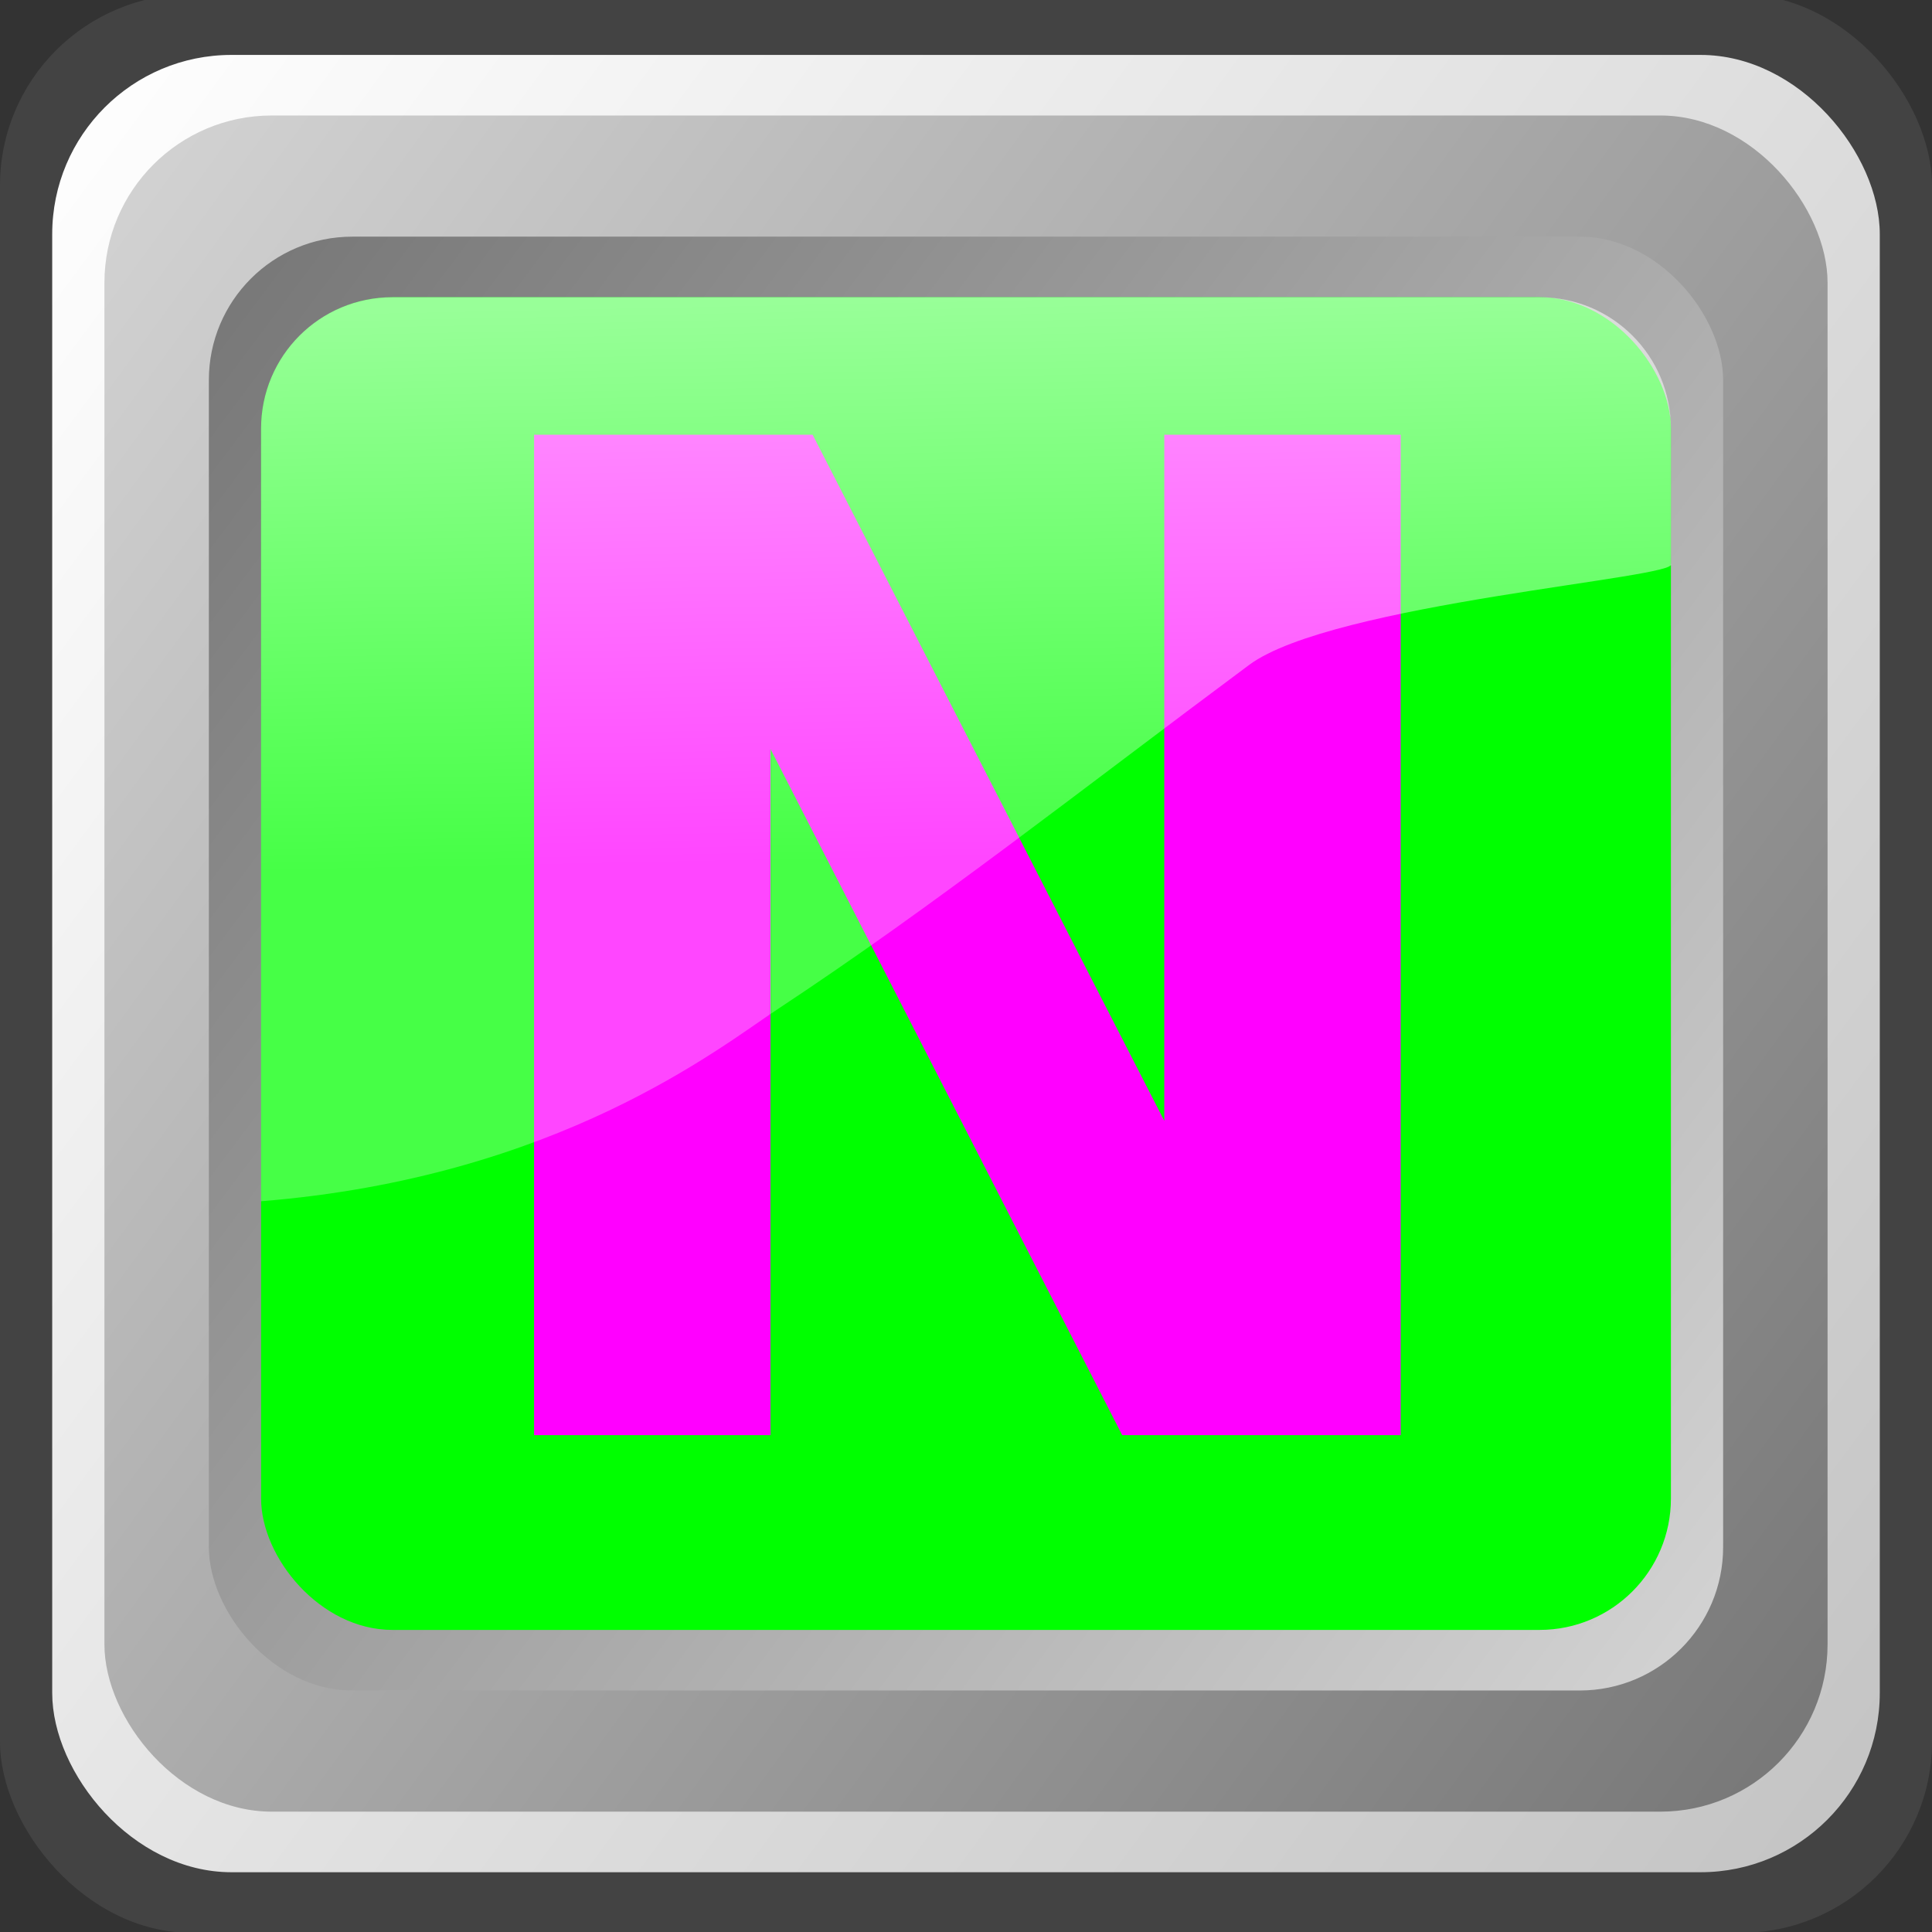 <?xml version="1.0" encoding="UTF-8" standalone="no"?>
<!-- Created with Inkscape (http://www.inkscape.org/) -->

<svg
   xmlns:dc="http://purl.org/dc/elements/1.1/"
   xmlns:cc="http://creativecommons.org/ns#"
   xmlns:rdf="http://www.w3.org/1999/02/22-rdf-syntax-ns#"
   xmlns:svg="http://www.w3.org/2000/svg"
   xmlns="http://www.w3.org/2000/svg"
   xmlns:xlink="http://www.w3.org/1999/xlink"
   xmlns:sodipodi="http://sodipodi.sourceforge.net/DTD/sodipodi-0.dtd"
   xmlns:inkscape="http://www.inkscape.org/namespaces/inkscape"
   width="400"
   height="400"
   id="svg2"
   sodipodi:version="0.32"
   inkscape:version="0.91 r13725"
   sodipodi:docname="nagstamon_systrayicon_template.svg"
   inkscape:output_extension="org.inkscape.output.svg.inkscape"
   version="1.0"
   inkscape:export-xdpi="3.5775654"
   inkscape:export-ydpi="3.5775654">
  <rect width="100%" height="100%" fill="#333333" stroke="none"/>
  <defs
     id="defs4">
    <linearGradient
       id="linearGradient3371">
      <stop
         id="stop3373"
         offset="0"
         style="stop-color:#575a5b;stop-opacity:1;" />
      <stop
         id="stop3375"
         offset="1"
         style="stop-color:#000000;stop-opacity:0;" />
    </linearGradient>
    <linearGradient
       id="linearGradient3343">
      <stop
         id="stop3345"
         offset="0"
         style="stop-color:#ffffff;stop-opacity:0.597;" />
      <stop
         id="stop3347"
         offset="1"
         style="stop-color:#ffffff;stop-opacity:0.273;" />
    </linearGradient>
    <linearGradient
       id="linearGradient3191">
      <stop
         id="stop3193"
         offset="0"
         style="stop-color:#767676;stop-opacity:1;" />
      <stop
         id="stop3195"
         offset="1"
         style="stop-color:#d4d4d4;stop-opacity:1;" />
    </linearGradient>
    <linearGradient
       id="linearGradient3163">
      <stop
         style="stop-color:#ffffff;stop-opacity:1;"
         offset="0"
         id="stop3165" />
      <stop
         style="stop-color:#c3c3c3;stop-opacity:1;"
         offset="1"
         id="stop3167" />
    </linearGradient>
    <inkscape:perspective
       sodipodi:type="inkscape:persp3d"
       inkscape:vp_x="0 : 526.18109 : 1"
       inkscape:vp_y="6.123234e-14 : 1000 : 0"
       inkscape:vp_z="744.09448 : 526.18109 : 1"
       inkscape:persp3d-origin="372.04724 : 350.78739 : 1"
       id="perspective10" />
    <linearGradient
       inkscape:collect="always"
       xlink:href="#linearGradient3163"
       id="linearGradient3181"
       x1="200.942"
       y1="299.39"
       x2="550.942"
       y2="599.39"
       gradientUnits="userSpaceOnUse"
       gradientTransform="matrix(1.081,0,0,1.254,-35.482,-110.771)" />
    <linearGradient
       inkscape:collect="always"
       xlink:href="#linearGradient3191"
       id="linearGradient3189"
       x1="540.942"
       y1="589.39"
       x2="210.942"
       y2="309.39"
       gradientUnits="userSpaceOnUse"
       gradientTransform="matrix(1.081,0,0,1.254,-35.482,-110.771)" />
    <linearGradient
       inkscape:collect="always"
       xlink:href="#linearGradient3191"
       id="linearGradient3199"
       gradientUnits="userSpaceOnUse"
       x1="210.942"
       y1="309.39"
       x2="540.942"
       y2="589.39"
       gradientTransform="matrix(0.95,0,0,1.075,13.782,-30.254)" />
    <linearGradient
       inkscape:collect="always"
       xlink:href="#linearGradient3343"
       id="linearGradient3205"
       gradientUnits="userSpaceOnUse"
       x1="368.579"
       y1="315.297"
       x2="370.97"
       y2="432.198"
       gradientTransform="translate(-1.76e-5,-0.502)"
       spreadMethod="pad" />
  </defs>
  <sodipodi:namedview
     id="base"
     pagecolor="#ffffff"
     bordercolor="#666666"
     borderopacity="1.0"
     inkscape:pageopacity="0.0"
     inkscape:pageshadow="2"
     inkscape:zoom="1.235"
     inkscape:cx="5.2631579"
     inkscape:cy="206.82653"
     inkscape:document-units="px"
     inkscape:current-layer="g3518"
     showgrid="true"
     showguides="true"
     inkscape:snap-global="true"
     inkscape:snap-guide="true"
     inkscape:snap-bbox="true"
     inkscape:object-paths="true"
     inkscape:bbox-paths="false"
     inkscape:bbox-nodes="false"
     inkscape:object-nodes="true"
     inkscape:guide-bbox="true"
     objecttolerance="10000"
     guidetolerance="10"
     inkscape:snap-intersection-line-segments="true"
     inkscape:snap-center="true"
     inkscape:window-width="1920"
     inkscape:window-height="1163"
     inkscape:window-x="1080"
     inkscape:window-y="182"
     gridtolerance="10"
     inkscape:snap-nodes="false"
     inkscape:window-maximized="1">
    <inkscape:grid
       type="xygrid"
       id="grid2391"
       visible="true"
       enabled="true"
       dotted="false" />
    <sodipodi:guide
       orientation="1,0"
       position="-37.247,334.413"
       id="guide3184" />
    <sodipodi:guide
       orientation="1,0"
       position="54.054,338.462"
       id="guide3186" />
    <sodipodi:guide
       orientation="0,1"
       position="316.494,338.462"
       id="guide3188" />
    <sodipodi:guide
       orientation="0,1"
       position="54.054,62.542"
       id="guide3190" />
    <sodipodi:guide
       orientation="1,0"
       position="345.946,62.542"
       id="guide3192" />
  </sodipodi:namedview>
  <g
     inkscape:label="Ebene 1"
     inkscape:groupmode="layer"
     id="layer1"
     transform="translate(-170.942,-253.347)">
    <g
       id="g3191" />
    <g
       id="g3518"
       inkscape:export-xdpi="34.611824"
       inkscape:export-ydpi="34.611824">
      <rect
         y="253.347"
         x="170.942"
         height="401.338"
         width="400"
         id="rect2410"
         style="fill:#434343;fill-opacity:0;stroke:none;stroke-width:1.907;stroke-miterlimit:4;stroke-dasharray:none;stroke-opacity:1"
         inkscape:export-xdpi="10.383548"
         inkscape:export-ydpi="10.383548"
         ry="0"
         rx="39.583" />
      <rect
         y="252.177"
         x="170.942"
         height="401.338"
         width="400"
         id="rect3470"
         style="fill:#434343;fill-opacity:1;stroke:none;stroke-width:1.907;stroke-miterlimit:4;stroke-dasharray:none;stroke-opacity:1"
         inkscape:export-xdpi="10.383548"
         inkscape:export-ydpi="10.383548"
         ry="39.583"
         rx="39.583" />
      <rect
         y="264.718"
         x="181.752"
         height="376.254"
         width="378.378"
         id="rect3171"
         style="fill:url(#linearGradient3181);fill-opacity:1;stroke:none;stroke-width:1.907;stroke-miterlimit:4;stroke-dasharray:none;stroke-opacity:1"
         inkscape:export-xdpi="10.383548"
         inkscape:export-ydpi="10.383548"
         ry="37.109"
         rx="37.109" />
      <rect
         y="277.26"
         x="192.563"
         height="351.171"
         width="356.757"
         id="rect3173"
         style="fill:url(#linearGradient3189);fill-opacity:1;stroke:none;stroke-width:1.907;stroke-miterlimit:4;stroke-dasharray:none;stroke-opacity:1"
         inkscape:export-xdpi="10.383548"
         inkscape:export-ydpi="10.383548"
         ry="34.635"
         rx="34.635" />
      <rect
         y="302.344"
         x="214.185"
         height="301.003"
         width="313.513"
         id="rect3197"
         style="fill:url(#linearGradient3199);fill-opacity:1;stroke:none;stroke-width:1.907;stroke-miterlimit:4;stroke-dasharray:none;stroke-opacity:1"
         inkscape:export-xdpi="10.383548"
         inkscape:export-ydpi="10.383548"
         ry="29.687"
         rx="29.687" />
      <rect
         y="314.886"
         x="224.996"
         height="275.92"
         width="291.892"
         id="background"
         style="fill:#00ff00;fill-opacity:1;stroke:none;stroke-width:1.907;stroke-miterlimit:4;stroke-dasharray:none;stroke-opacity:1"
         inkscape:export-xdpi="10.383548"
         inkscape:export-ydpi="10.383548"
         ry="27.213"
         rx="27.213"
         inkscape:label="#background" />
      <path
         style="font-size:40px;font-style:normal;font-weight:normal;opacity:1;fill:#ff00ff;fill-opacity:1;stroke:none;stroke-width:1px;stroke-linecap:butt;stroke-linejoin:miter;stroke-opacity:1;font-family:Bitstream Vera Sans"
         d="M 281.518,343.347 L 339.18,343.347 L 411.996,485.41 L 411.996,343.347 L 460.942,343.347 L 460.942,550.476 L 403.279,550.476 L 330.464,408.413 L 330.464,550.476 L 281.518,550.476 L 281.518,343.347"
         id="foreground"
         inkscape:label="#foreground" />
      <path
         style="fill:url(#linearGradient3205);fill-opacity:1;stroke:none;stroke-width:1.907;stroke-miterlimit:4;stroke-opacity:1"
         d="M 252.209,314.886 L 489.674,314.886 C 504.75,314.886 516.888,327.023 516.888,342.099 L 516.888,370.07 C 519.268,372.961 446.789,378.208 429.554,391.018 C 395.052,416.665 364.378,440.887 331.986,462.256 C 319.966,470.186 286.546,497.089 224.996,502.054 L 224.996,342.099 C 224.996,327.023 237.133,314.886 252.209,314.886 z"
         id="rect3194"
         sodipodi:nodetypes="ccccssccc" />
    </g>
  </g>
</svg>
